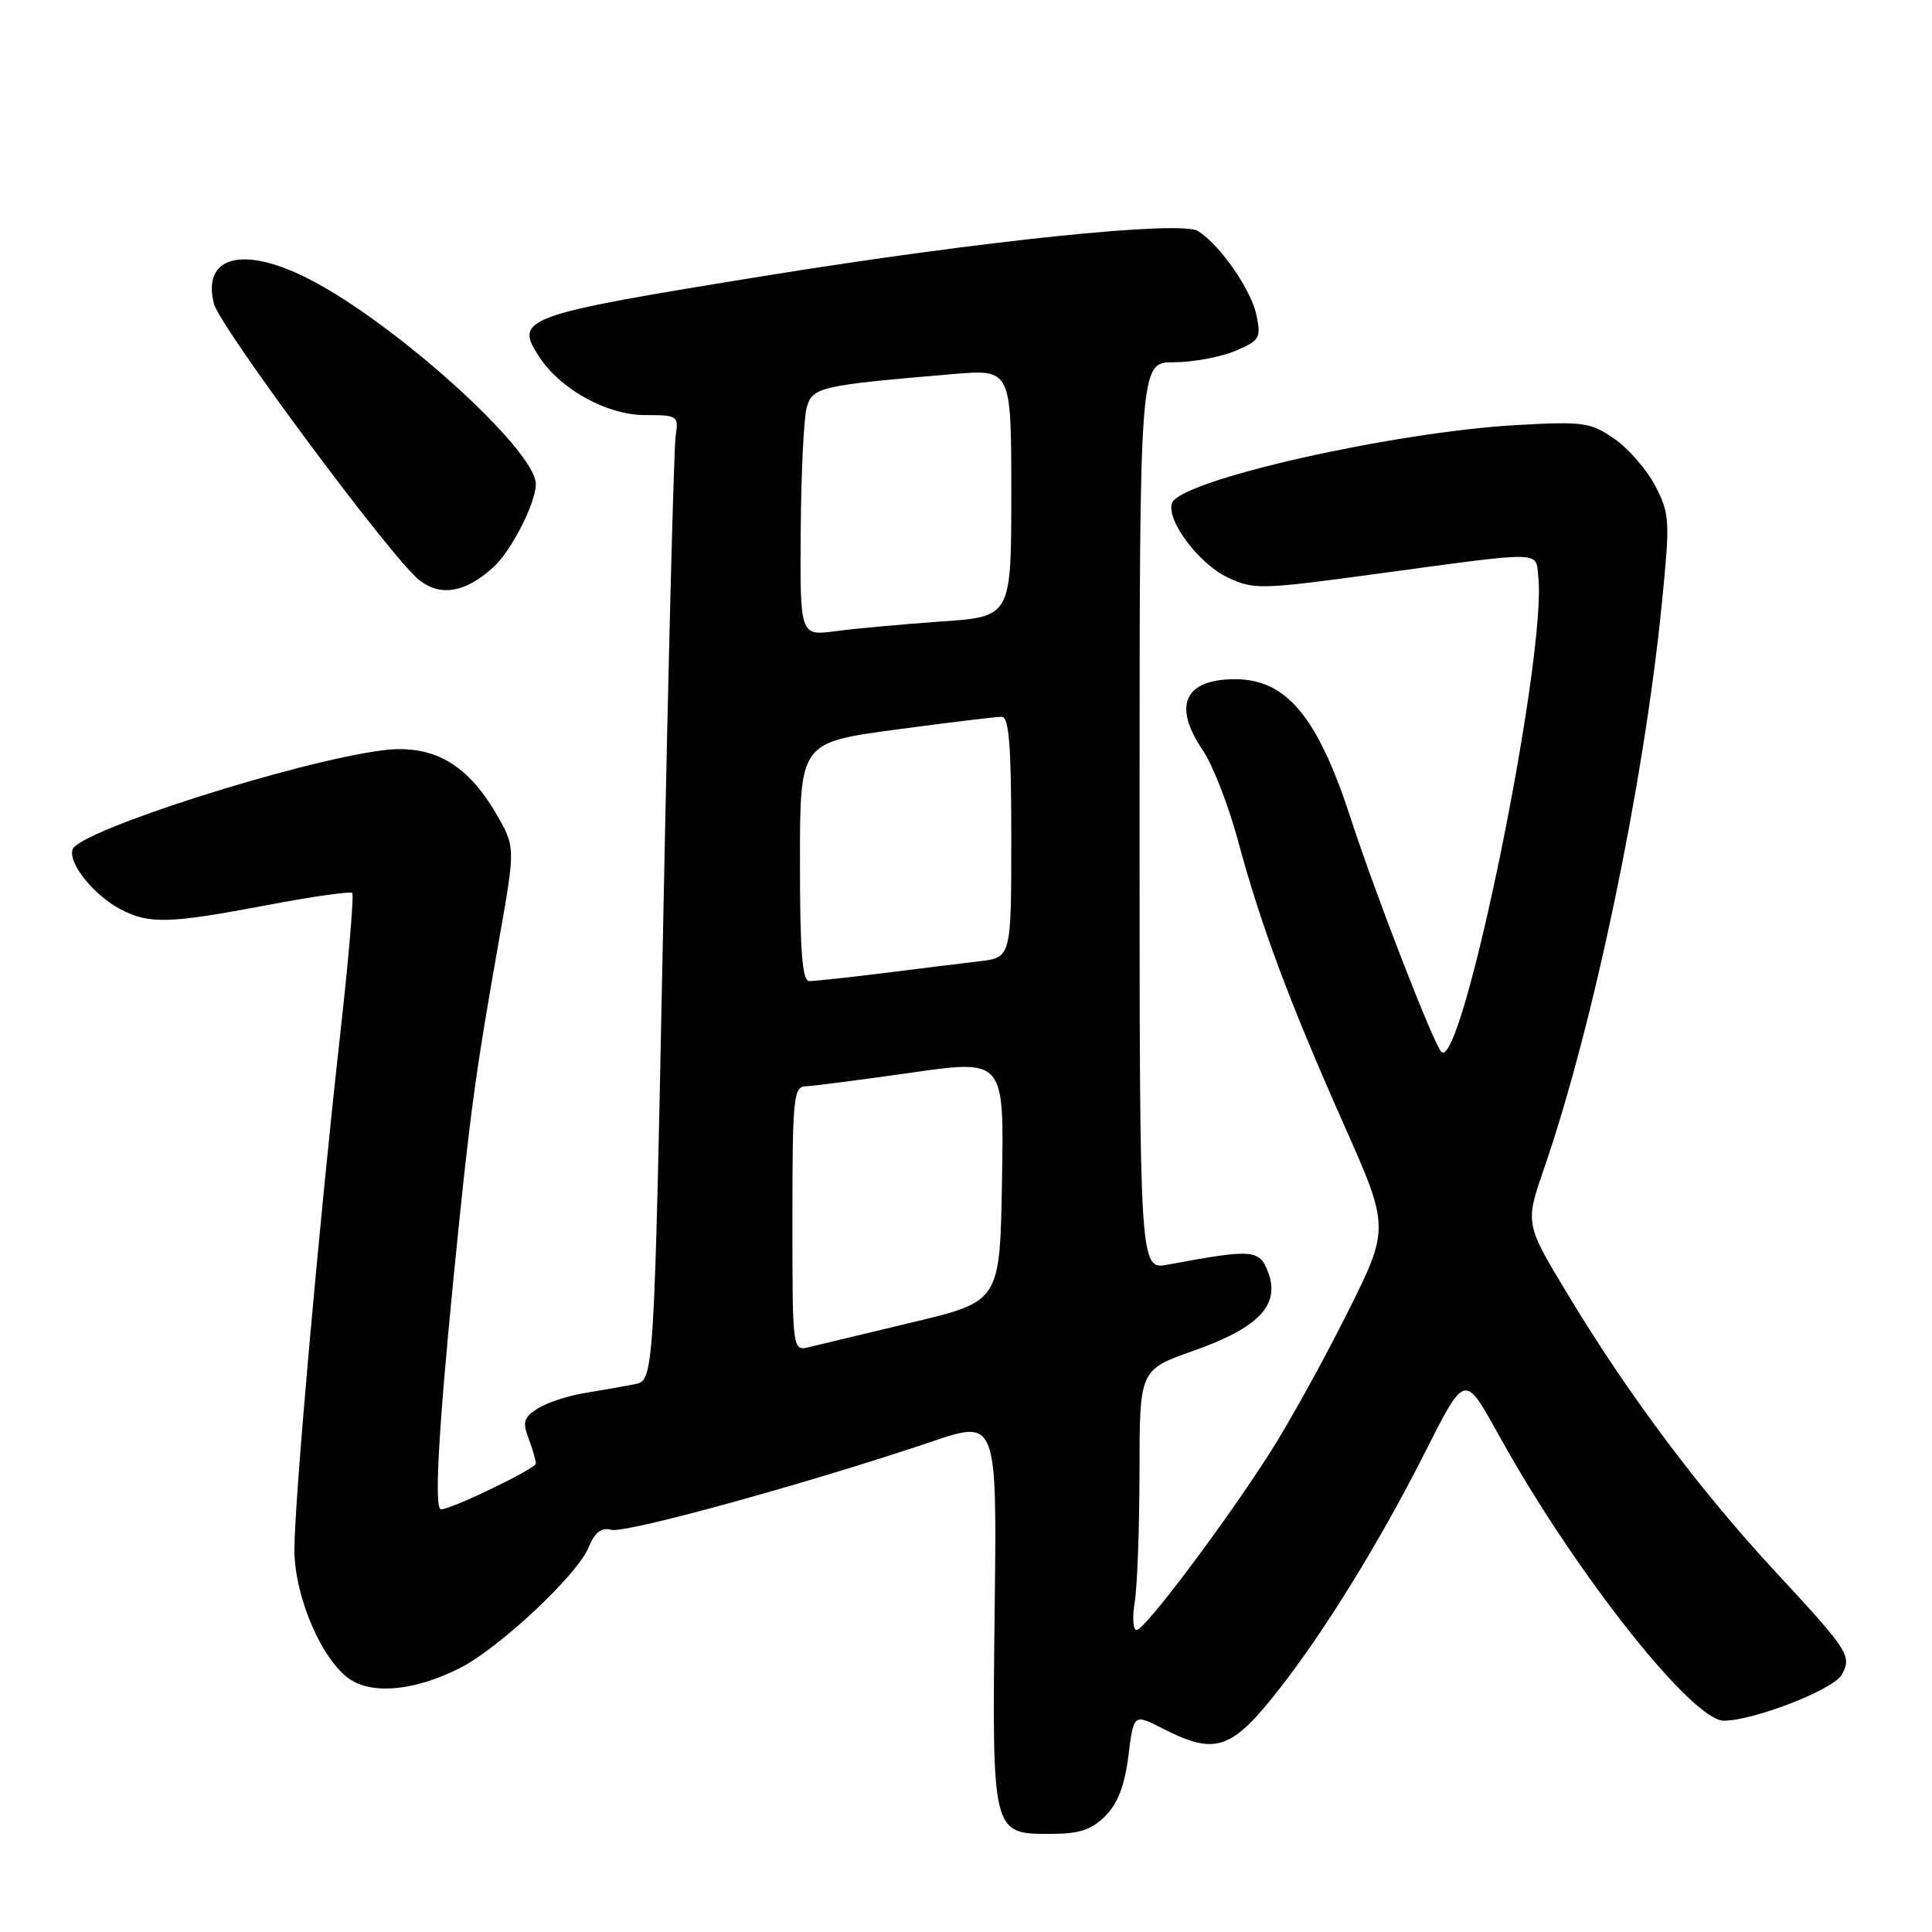 <?xml version="1.0" encoding="UTF-8" standalone="no"?>
<!DOCTYPE svg PUBLIC "-//W3C//DTD SVG 1.1//EN" "http://www.w3.org/Graphics/SVG/1.1/DTD/svg11.dtd" >
<svg xmlns="http://www.w3.org/2000/svg" xmlns:xlink="http://www.w3.org/1999/xlink" version="1.1" viewBox="0 0 256 256">
 <g >
 <path fill="currentColor"
d=" M 146.46 240.63 C 148.11 238.98 149.03 236.58 149.52 232.67 C 150.22 227.07 150.22 227.07 154.07 229.04 C 161.09 232.62 163.17 231.91 169.53 223.78 C 175.44 216.24 182.68 204.52 188.44 193.19 C 194.29 181.67 193.92 181.76 198.90 190.70 C 208.83 208.54 224.23 228.00 228.41 228.00 C 232.40 228.00 243.01 223.86 244.06 221.89 C 245.40 219.39 244.99 218.77 235.13 208.13 C 225.26 197.49 215.71 184.74 207.79 171.60 C 202.07 162.13 202.07 162.13 204.60 154.82 C 211.17 135.76 217.81 103.91 220.20 79.99 C 221.30 68.99 221.26 68.12 219.35 64.42 C 218.24 62.26 215.79 59.44 213.91 58.14 C 210.75 55.96 209.81 55.83 201.00 56.32 C 184.62 57.24 156.48 63.60 155.31 66.64 C 154.46 68.84 158.82 74.69 162.66 76.51 C 166.12 78.15 167.00 78.13 182.39 76.04 C 204.85 73.00 203.44 72.98 203.83 76.38 C 205.02 86.83 193.74 142.15 190.98 139.37 C 189.95 138.34 182.25 118.49 179.00 108.50 C 174.61 95.00 170.48 90.01 163.68 90.00 C 156.94 89.99 155.35 93.48 159.38 99.42 C 160.69 101.35 162.76 106.66 163.99 111.21 C 167.03 122.52 170.79 132.62 178.03 148.92 C 184.16 162.71 184.16 162.71 178.46 174.11 C 175.32 180.37 170.74 188.65 168.27 192.50 C 162.21 201.98 151.70 215.95 150.62 215.98 C 150.13 215.99 150.02 214.31 150.36 212.25 C 150.70 210.19 150.98 202.43 150.99 195.00 C 151.00 181.50 151.00 181.50 158.16 178.98 C 166.80 175.93 169.67 172.90 168.03 168.57 C 166.87 165.54 166.03 165.47 154.75 167.57 C 151.00 168.26 151.00 168.26 151.00 108.13 C 151.00 48.00 151.00 48.00 155.53 48.00 C 158.02 48.00 161.66 47.33 163.62 46.52 C 166.92 45.14 167.12 44.80 166.49 41.77 C 165.79 38.39 161.67 32.46 158.74 30.61 C 156.48 29.18 130.09 31.91 101.55 36.52 C 69.14 41.76 68.08 42.14 71.47 47.32 C 74.29 51.61 80.45 55.00 85.45 55.00 C 89.80 55.00 89.94 55.09 89.53 57.75 C 89.29 59.26 88.55 88.04 87.89 121.71 C 86.67 182.91 86.67 182.91 84.09 183.42 C 82.66 183.70 79.70 184.22 77.50 184.58 C 75.30 184.93 72.50 185.85 71.28 186.62 C 69.41 187.79 69.21 188.42 70.03 190.57 C 70.56 191.98 71.00 193.49 71.00 193.93 C 71.00 194.60 59.82 200.00 58.43 200.00 C 57.53 200.00 58.08 189.83 60.03 170.00 C 62.23 147.79 62.90 142.79 66.16 124.35 C 68.31 112.20 68.31 112.20 65.66 107.69 C 61.81 101.11 57.23 98.59 50.69 99.42 C 39.34 100.87 10.58 110.05 9.63 112.53 C 8.95 114.30 12.44 118.66 16.04 120.52 C 19.81 122.47 22.42 122.39 35.36 119.94 C 41.33 118.80 46.42 118.08 46.67 118.33 C 46.92 118.58 46.20 127.05 45.07 137.14 C 42.29 161.97 39.00 199.04 39.01 205.35 C 39.02 211.60 42.69 220.10 46.43 222.55 C 49.54 224.58 55.15 223.98 61.01 220.99 C 66.16 218.37 76.46 208.71 77.95 205.12 C 78.82 203.02 79.66 202.36 81.02 202.71 C 82.90 203.21 107.18 196.52 123.37 191.05 C 132.10 188.09 132.10 188.09 131.80 213.30 C 131.45 242.96 131.46 243.00 139.08 243.00 C 143.02 243.00 144.60 242.49 146.46 240.63 Z  M 65.35 75.18 C 67.74 73.03 71.00 66.65 71.00 64.15 C 71.00 59.62 52.18 42.65 40.78 36.89 C 32.13 32.52 26.77 33.96 28.34 40.23 C 29.12 43.31 51.91 74.00 55.55 76.86 C 58.39 79.09 61.65 78.53 65.35 75.18 Z  M 105.00 161.52 C 105.00 145.52 105.15 143.99 106.75 143.94 C 107.71 143.91 114.02 143.09 120.77 142.13 C 133.05 140.38 133.05 140.38 132.77 156.41 C 132.50 172.44 132.50 172.44 121.00 175.19 C 114.67 176.71 108.49 178.19 107.25 178.49 C 105.00 179.04 105.00 179.04 105.00 161.52 Z  M 106.00 114.19 C 106.00 98.39 106.00 98.39 118.75 96.67 C 125.76 95.73 132.06 94.96 132.75 94.98 C 133.70 94.99 134.00 98.87 134.00 110.94 C 134.00 126.88 134.00 126.88 129.75 127.38 C 127.41 127.66 121.67 128.36 117.00 128.95 C 112.33 129.53 107.94 130.00 107.25 130.00 C 106.30 130.00 106.00 126.17 106.00 114.19 Z  M 106.10 70.38 C 106.15 62.75 106.51 55.38 106.89 54.00 C 107.65 51.29 108.65 51.06 126.25 49.57 C 134.00 48.92 134.00 48.92 134.00 65.31 C 134.00 81.71 134.00 81.71 124.75 82.35 C 119.66 82.71 113.36 83.28 110.75 83.63 C 106.00 84.26 106.00 84.26 106.10 70.38 Z "/>
</g>
</svg>